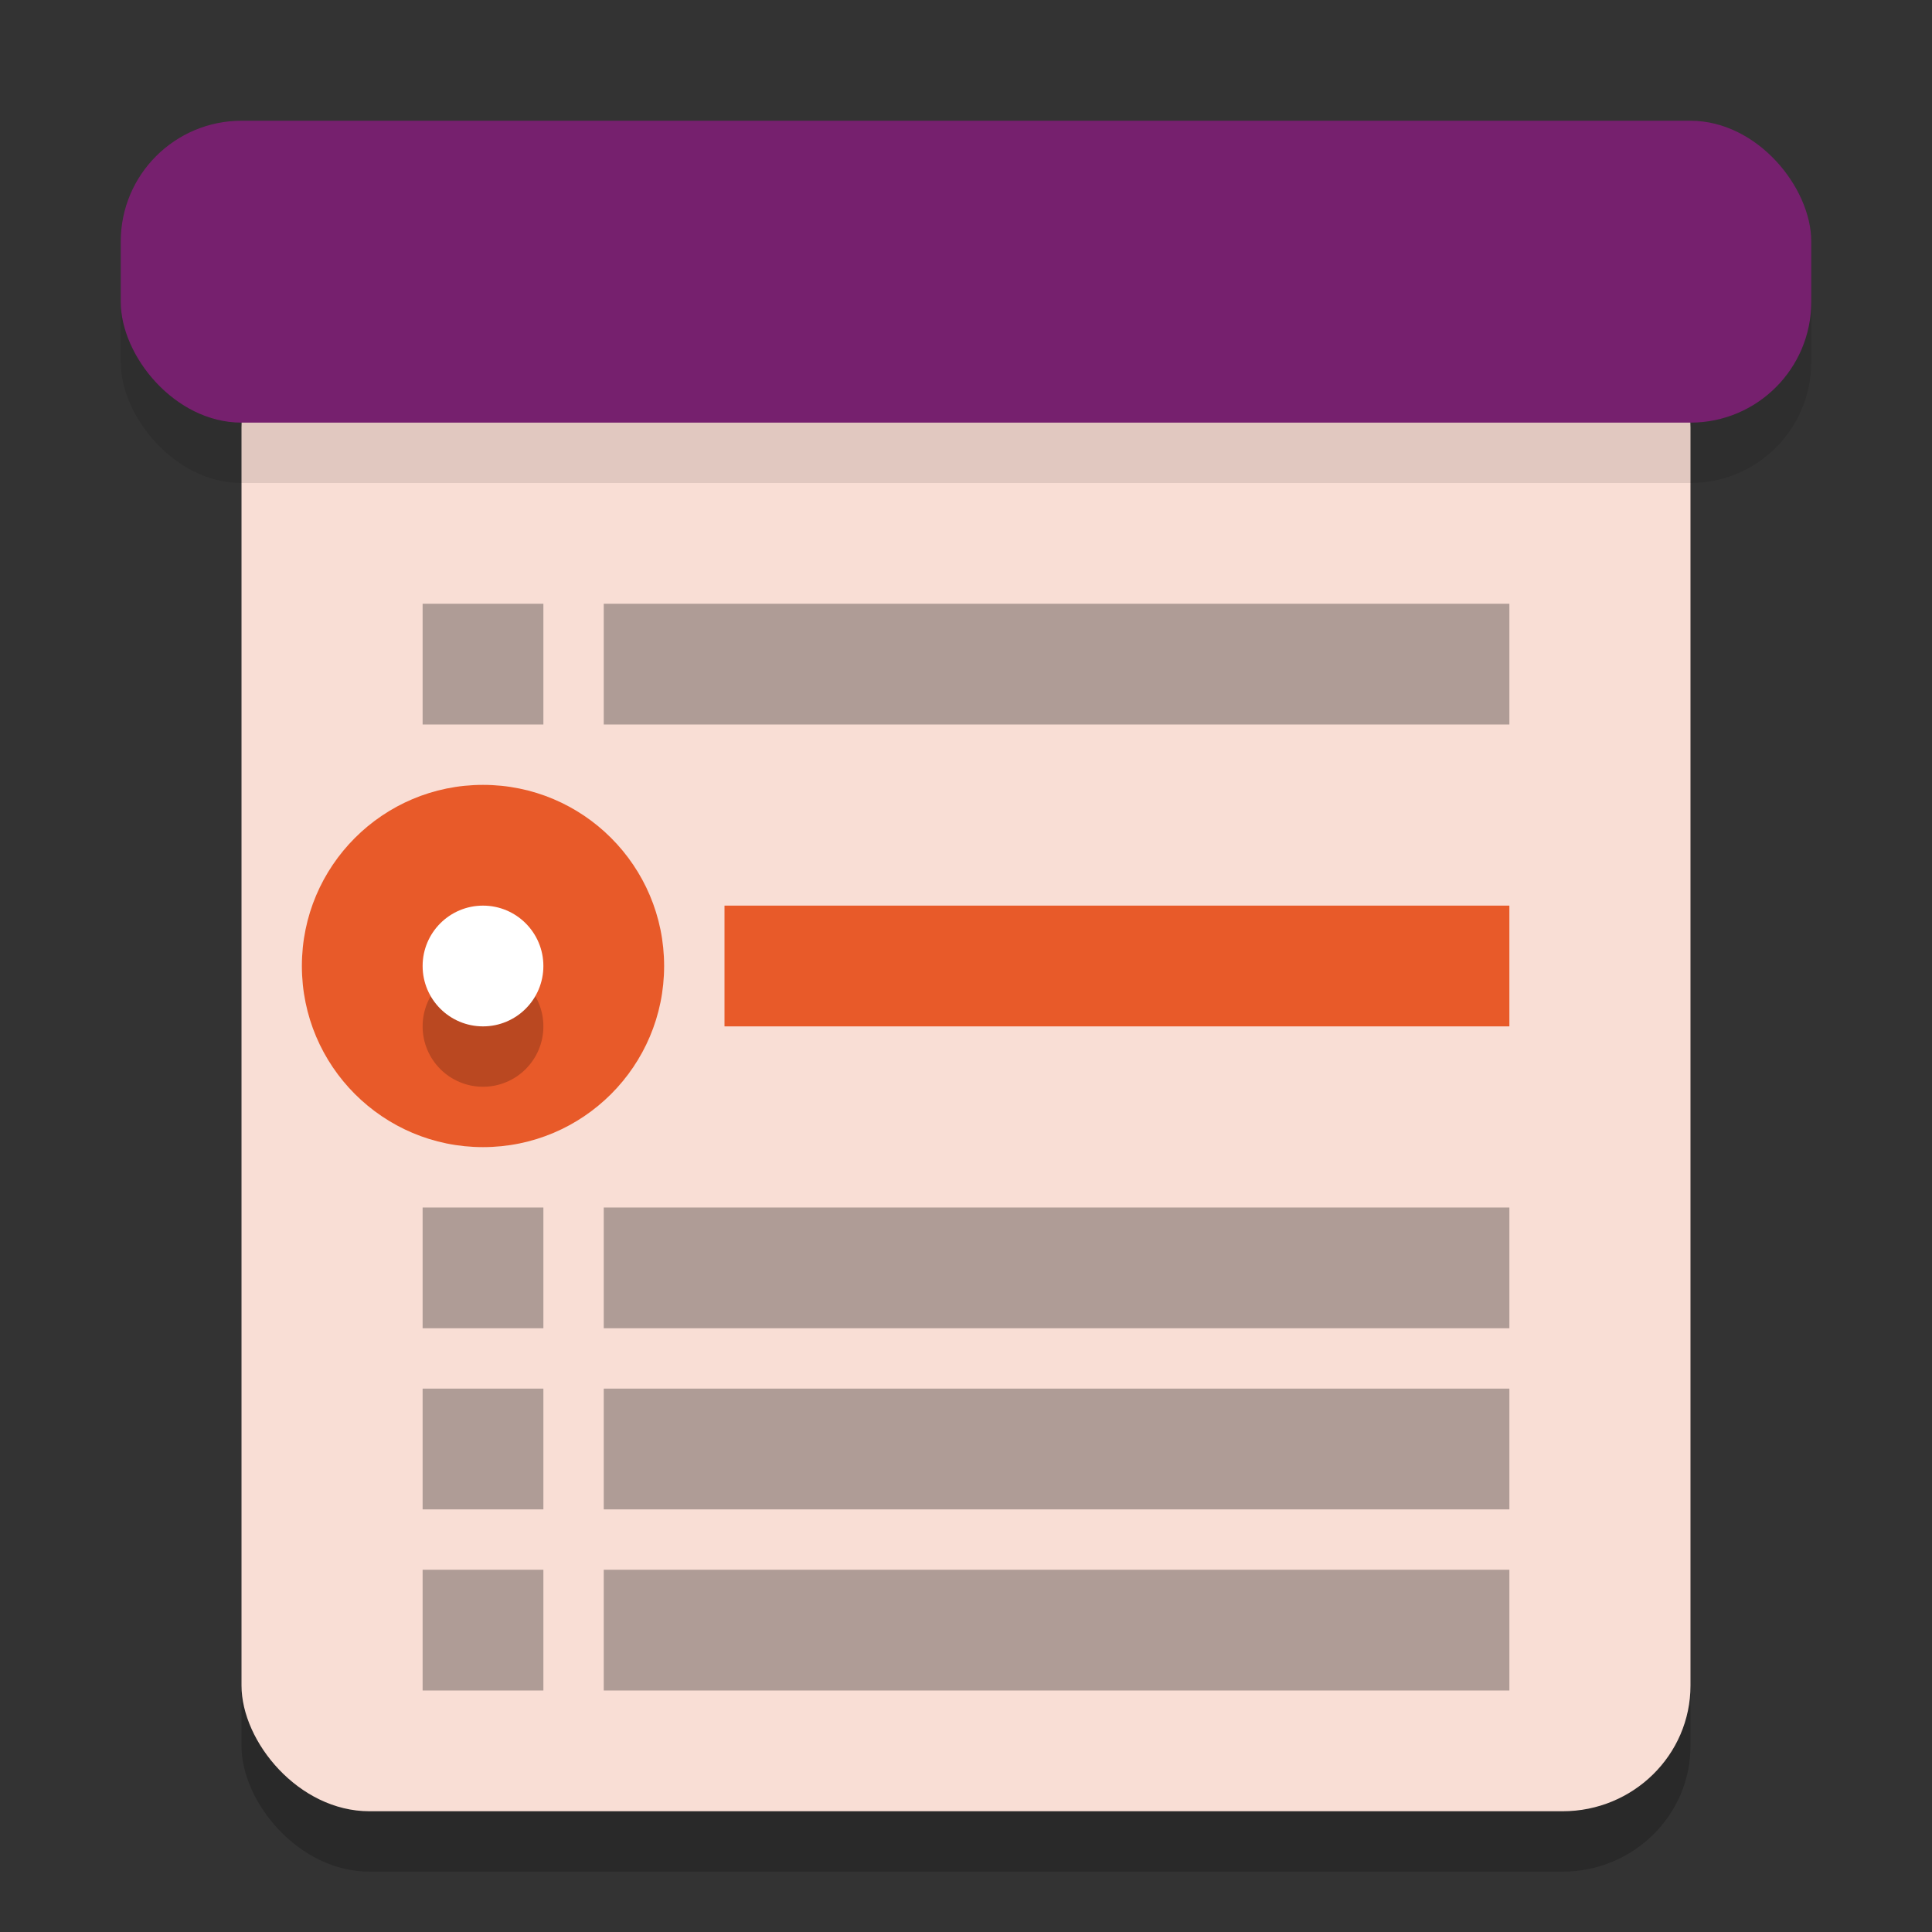 <svg xmlns="http://www.w3.org/2000/svg" width="32" height="32" version="1.1">
 <rect width="100%" height="100%" fill="#333333" stroke="none"/>
 <rect style="opacity:0.2" width="24" height="25" x="4" y="6" rx="2.118" ry="2.083"/>
 <rect style="fill:#f9ded5" width="24" height="25" x="4" y="5" rx="2.118" ry="2.083"/>
 <rect style="opacity:0.1" width="28" height="5" x="2" y="3" rx="2" ry="2"/>
 <rect style="fill:#76206e" width="28" height="5" x="2" y="2" rx="2" ry="2"/>
 <circle style="fill:#e85a29" cx="8" cy="16" r="3"/>
 <rect style="fill:#e85a29" width="13" height="2" x="12" y="15"/>
 <rect style="opacity:0.3" width="15" height="2" x="10" y="10"/>
 <circle style="opacity:0.2" cx="8" cy="17" r="1"/>
 <circle style="fill:#ffffff" cx="8" cy="16" r="1"/>
 <rect style="opacity:0.3" width="2" height="2" x="7" y="10"/>
 <rect style="opacity:0.3" width="15" height="2" x="10" y="20"/>
 <rect style="opacity:0.3" width="2" height="2" x="7" y="20"/>
 <rect style="opacity:0.3" width="15" height="2" x="10" y="23"/>
 <rect style="opacity:0.3" width="2" height="2" x="7" y="23"/>
 <rect style="opacity:0.3" width="15" height="2" x="10" y="26"/>
 <rect style="opacity:0.3" width="2" height="2" x="7" y="26"/>
</svg>
